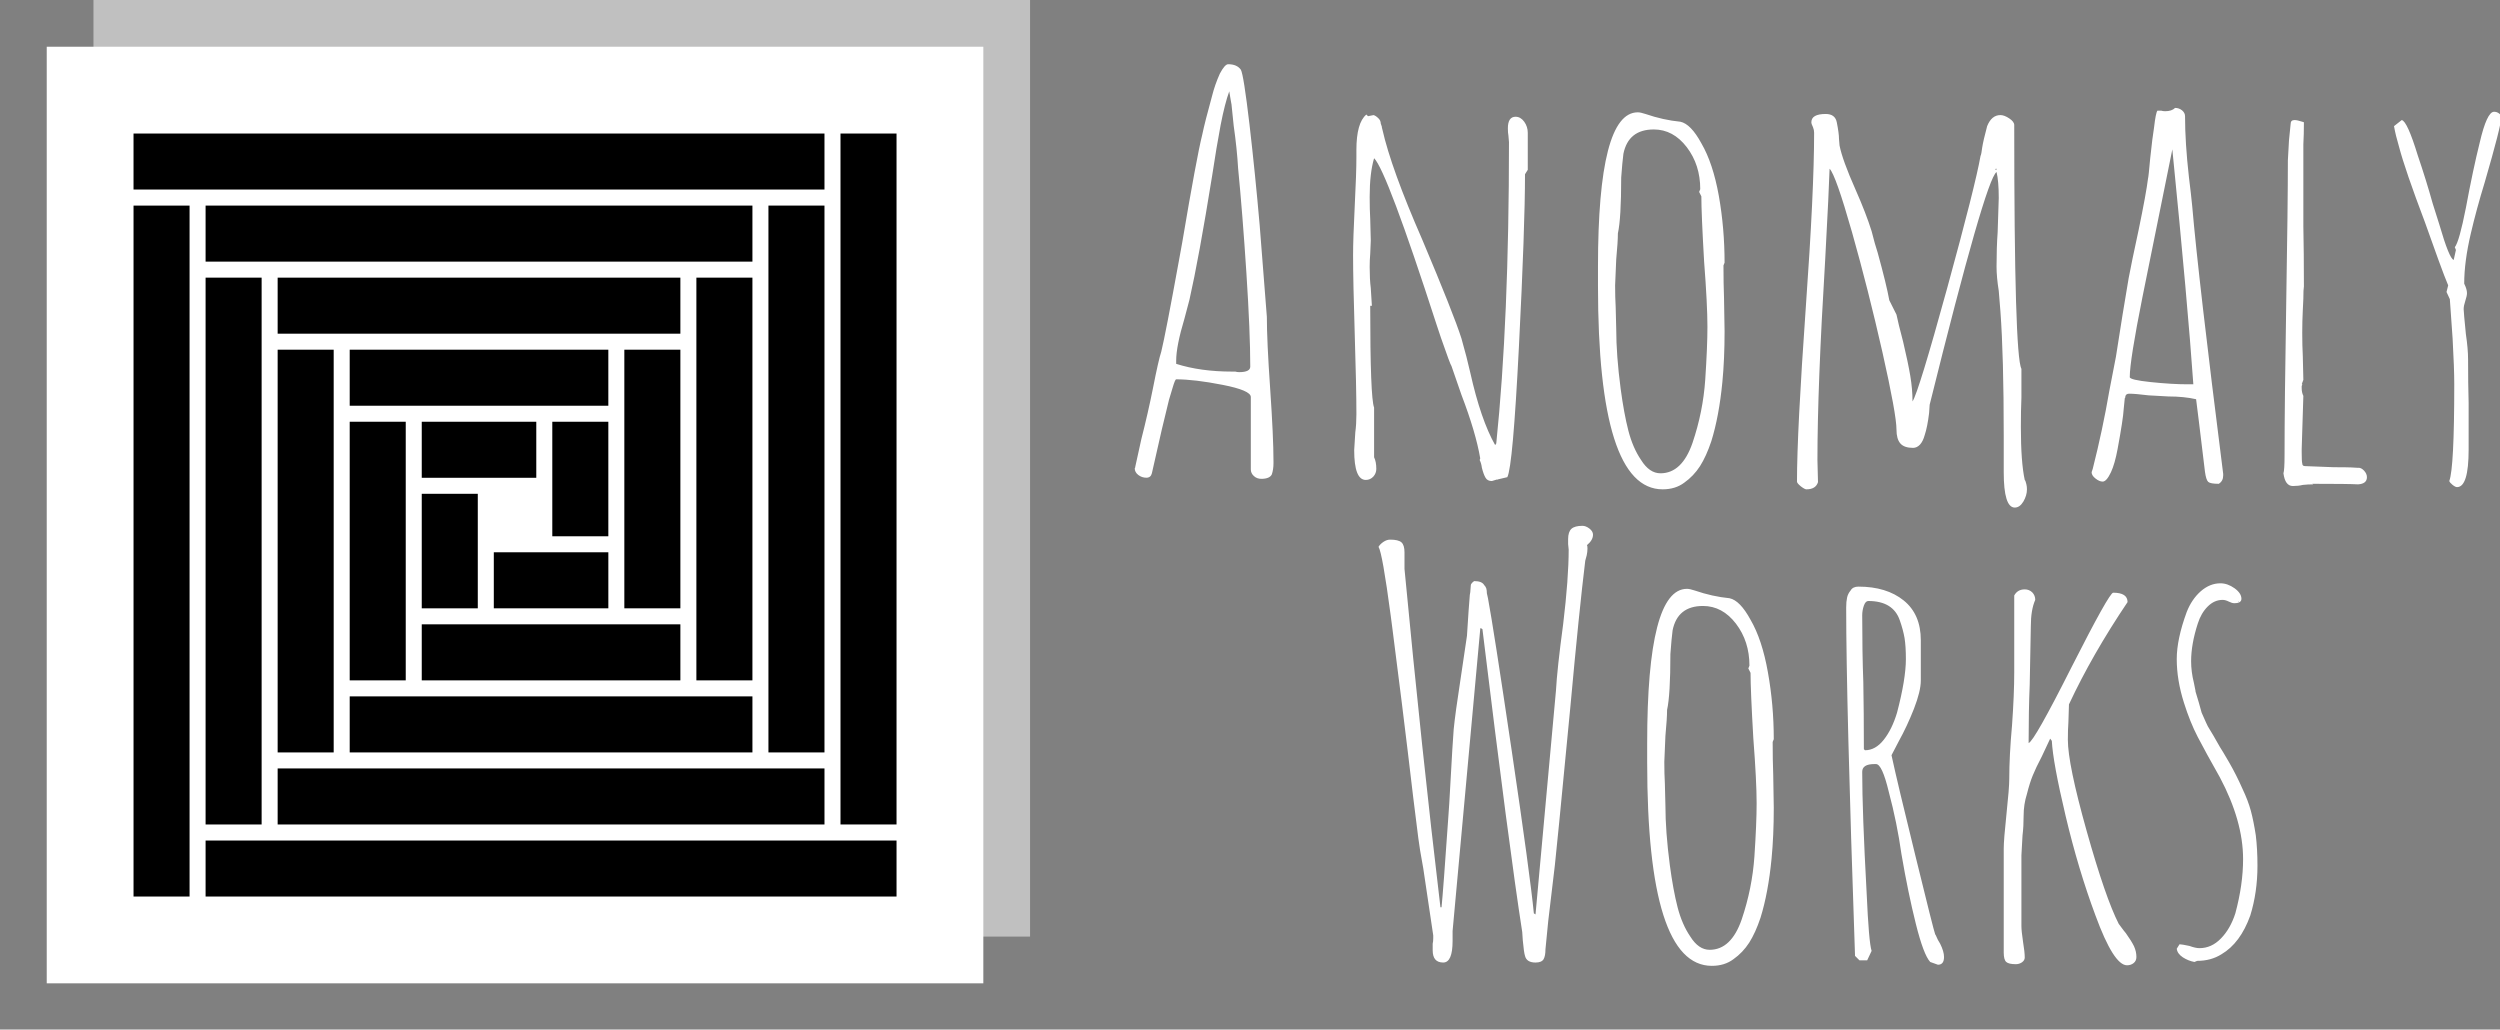 <?xml version="1.0" encoding="UTF-8" standalone="no"?>
<svg
   version="1.1"
   width="998.102"
   height="411.04"
   viewBox="0 0 998.102 411.04"
   id="svg33"
   sodipodi:docname="logo-white-aworks.svg"
   inkscape:version="1.3 (0e150ed6c4, 2023-07-21)"
   xmlns:inkscape="http://www.inkscape.org/namespaces/inkscape"
   xmlns:sodipodi="http://sodipodi.sourceforge.net/DTD/sodipodi-0.dtd"
   xmlns="http://www.w3.org/2000/svg"
   xmlns:svg="http://www.w3.org/2000/svg">
  <rect x="0" y="0" width="998.102" height="411.04" fill="#808080" stroke="none"/>
  <defs
     id="defs33" />
  <sodipodi:namedview
     id="namedview33"
     pagecolor="#ffffff"
     bordercolor="#000000"
     borderopacity="0.25"
     inkscape:showpageshadow="2"
     inkscape:pageopacity="0.0"
     inkscape:pagecheckerboard="0"
     inkscape:deskcolor="#d1d1d1"
     showgrid="false"
     inkscape:zoom="0.518"
     inkscape:cx="499.03475"
     inkscape:cy="205.59846"
     inkscape:window-width="1920"
     inkscape:window-height="991"
     inkscape:window-x="-9"
     inkscape:window-y="-9"
     inkscape:window-maximized="1"
     inkscape:current-layer="svg33" />
  <g
     transform="matrix(0.667,0,0,0.667,-0.949,-0.147)"
     id="g32">
    <svg
       viewBox="0 0 396 163"
       data-background-color="#c8c8c8"
       preserveAspectRatio="xMidYMid"
       height="617"
       width="1500"
       version="1.1"
       id="svg32">
      <g
         id="tight-bounds"
         transform="translate(0.24,0.058)">
        <svg
           viewBox="0 0 395.52 162.884"
           height="162.884"
           width="395.52"
           version="1.1"
           id="svg31">
          <g
             id="g30">
            <svg
               viewBox="0 0 648.786 267.184"
               height="162.884"
               width="395.52"
               version="1.1"
               id="svg30">
              <g
                 transform="translate(294.332,9.992)"
                 id="g5">
                <svg
                   viewBox="0 0 354.454 247.2"
                   height="247.2"
                   width="354.454"
                   version="1.1"
                   id="svg5">
                  <g
                     id="textblocktransform">
                    <svg
                       viewBox="0 0 354.454 247.2"
                       height="247.2"
                       width="354.454"
                       id="textblock"
                       version="1.1">
                      <g
                         id="g4">
                        <svg
                           viewBox="0 0 354.454 247.2"
                           height="247.2"
                           width="354.454"
                           version="1.1"
                           id="svg4">
                          <g
                             id="g3">
                            <svg
                               width="354.454"
                               viewBox="19.4 -37.5 123.6 81.55"
                               height="247.2"
                               data-palette-color="#486c8b"
                               version="1.1"
                               id="svg3">
                              <svg
                                 version="1.1"
                                 id="svg1"
                                 width="100%"
                                 height="100%" />
                              <svg
                                 version="1.1"
                                 id="svg2"
                                 width="100%"
                                 height="100%" />
                              <g
                                 class="wordmark-text-0"
                                 data-fill-palette-color="primary"
                                 id="text-0">
                                <path
                                   transform="translate(17.7)"
                                   d="M 13.15,0 C 12.883,0 12.66,-0.083 12.48,-0.25 12.293,-0.417 12.2,-0.617 12.2,-0.85 v 0 -6.55 C 12.2,-7.8 11.35,-8.167 9.65,-8.5 7.95,-8.833 6.55,-9 5.45,-9 v 0 c -0.067,0 -0.173,0.25 -0.32,0.75 -0.153,0.5 -0.263,0.867 -0.33,1.1 v 0 C 4.367,-5.417 3.933,-3.567 3.5,-1.6 v 0 l -0.25,1.1 c -0.067,0.267 -0.233,0.4 -0.5,0.4 v 0 C 2.483,-0.1 2.24,-0.183 2.02,-0.35 1.807,-0.517 1.7,-0.717 1.7,-0.95 v 0 l 0.05,-0.1 V -1.1 L 2.3,-3.6 c 0.4,-1.567 0.75,-3.1 1.05,-4.6 v 0 C 3.683,-9.9 3.933,-11 4.1,-11.5 v 0 c 0.267,-1.1 0.8,-3.85 1.6,-8.25 v 0 L 6,-21.4 c 0.867,-5.133 1.467,-8.367 1.8,-9.7 v 0 c 0.167,-0.8 0.467,-1.983 0.9,-3.55 v 0 c 0.167,-0.667 0.4,-1.333 0.7,-2 v 0 c 0.3,-0.567 0.55,-0.85 0.75,-0.85 v 0 c 0.533,0 0.917,0.167 1.15,0.5 v 0 c 0.167,0.3 0.427,1.95 0.78,4.95 0.347,3 0.653,6.033 0.92,9.1 v 0 l 0.65,8.3 c 0,1.433 0.1,3.6 0.3,6.5 v 0 c 0.2,2.933 0.3,5.117 0.3,6.55 v 0 0.2 c 0,0.367 -0.05,0.7 -0.15,1 v 0 C 13.967,-0.133 13.65,0 13.15,0 Z m -2,-9.65 c 0.667,0 1,-0.167 1,-0.5 v 0 c 0,-2.067 -0.117,-4.893 -0.35,-8.48 -0.233,-3.58 -0.483,-6.737 -0.75,-9.47 v 0 c -0.067,-1.167 -0.2,-2.45 -0.4,-3.85 v 0 l -0.2,-1.95 c 0,0.033 -0.033,-0.15 -0.1,-0.55 v 0 l -0.1,-0.6 c -0.267,0.733 -0.527,1.75 -0.78,3.05 -0.247,1.3 -0.503,2.833 -0.77,4.6 v 0 c -0.8,4.967 -1.483,8.7 -2.05,11.2 v 0 l -0.45,1.7 c -0.5,1.667 -0.75,2.933 -0.75,3.8 v 0 0.3 c 1.467,0.467 3.15,0.7 5.05,0.7 v 0 h 0.3 c 0.1,0.033 0.217,0.05 0.35,0.05 z M 34,0.2 C 33.733,0.2 33.543,0.1 33.43,-0.1 33.31,-0.3 33.2,-0.6 33.1,-1 v 0 C 33.067,-1.267 33,-1.5 32.9,-1.7 v 0 l 0.05,-0.15 c -0.267,-1.567 -0.833,-3.483 -1.7,-5.75 v 0 l -0.9,-2.6 c -0.067,-0.067 -0.383,-0.917 -0.95,-2.55 v 0 L 29,-13.95 C 26,-23.217 24.117,-28.233 23.35,-29 v 0 c -0.267,0.9 -0.4,2.067 -0.4,3.5 v 0 c 0,0.767 0.017,1.433 0.05,2 v 0 l 0.05,1.95 -0.05,1.2 c -0.033,0.367 -0.05,0.767 -0.05,1.2 v 0 c 0,0.733 0.033,1.367 0.1,1.9 v 0 c 0.067,1.067 0.1,1.6 0.1,1.6 v 0 H 23 c 0,5.567 0.117,8.633 0.35,9.2 v 0 4.5 c 0.133,0.267 0.2,0.617 0.2,1.05 v 0 c 0,0.267 -0.09,0.5 -0.27,0.7 C 23.093,0 22.867,0.1 22.6,0.1 v 0 c -0.7,0 -1.05,-0.9 -1.05,-2.7 v 0 l 0.1,-1.6 c 0.067,-0.5 0.1,-1.05 0.1,-1.65 v 0 c 0,-1.6 -0.05,-4 -0.15,-7.2 v 0 c -0.1,-3.2 -0.15,-5.6 -0.15,-7.2 v 0 c 0,-0.967 0.05,-2.45 0.15,-4.45 v 0 c 0.1,-1.967 0.15,-3.433 0.15,-4.4 v 0 -0.65 c 0,-1.633 0.3,-2.7 0.9,-3.2 v 0 l 0.15,0.15 0.5,-0.1 c 0.133,0.033 0.283,0.133 0.45,0.3 v 0 c 0.133,0.133 0.2,0.283 0.2,0.45 v 0 l 0.1,0.3 c 0,0.067 0.01,0.123 0.03,0.17 0.013,0.053 0.02,0.08 0.02,0.08 v 0 c 0.533,2.367 1.733,5.683 3.6,9.95 v 0 c 1.9,4.5 3.083,7.483 3.55,8.95 v 0 c 0.333,1.167 0.6,2.2 0.8,3.1 v 0 c 0.633,2.833 1.383,5.017 2.25,6.55 v 0 l 0.1,-0.15 c 0.767,-7.4 1.15,-16.483 1.15,-27.25 v 0 l -0.05,-0.6 c -0.033,-0.167 -0.05,-0.383 -0.05,-0.65 v 0 c 0,-0.7 0.233,-1.05 0.7,-1.05 v 0 c 0.3,0 0.56,0.15 0.78,0.45 0.213,0.3 0.32,0.633 0.32,1 v 0 3.35 l -0.25,0.4 c 0,3.167 -0.183,8.367 -0.55,15.6 -0.367,7.233 -0.717,11.167 -1.05,11.8 v 0 l -0.85,0.2 V 0.1 L 34.5,0.05 Z m 15.45,0.75 c -3.9,0 -5.85,-6.133 -5.85,-18.4 v 0 -1.75 c 0,-9.3 1.2,-13.95 3.6,-13.95 v 0 c 0.167,0 0.4,0.05 0.7,0.15 v 0 c 1.067,0.367 2.117,0.6 3.15,0.7 v 0 c 0.633,0.133 1.267,0.783 1.9,1.95 v 0 c 0.7,1.2 1.227,2.783 1.58,4.75 0.347,1.967 0.52,3.983 0.52,6.05 v 0 l -0.1,0.25 c 0,1.1 0.017,2.083 0.05,2.95 v 0 l 0.05,3 c 0,1.7 -0.067,3.233 -0.2,4.6 v 0 c -0.2,2.067 -0.533,3.85 -1,5.35 v 0 c -0.3,0.9 -0.64,1.65 -1.02,2.25 -0.387,0.6 -0.863,1.1 -1.43,1.5 v 0 c -0.533,0.4 -1.183,0.6 -1.95,0.6 z m -0.2,-1.45 c 1.3,0 2.267,-0.917 2.9,-2.75 v 0 c 0.633,-1.867 1.017,-3.767 1.15,-5.7 v 0 c 0.133,-2 0.2,-3.6 0.2,-4.8 v 0 c 0,-1.333 -0.1,-3.3 -0.3,-5.9 v 0 c -0.167,-2.9 -0.25,-4.867 -0.25,-5.9 v 0 l -0.2,-0.4 0.1,-0.25 c 0,-1.467 -0.407,-2.733 -1.22,-3.8 -0.82,-1.067 -1.813,-1.6 -2.98,-1.6 v 0 c -1.533,0 -2.45,0.733 -2.75,2.2 v 0 c -0.067,0.5 -0.133,1.217 -0.2,2.15 v 0 c 0,2.467 -0.1,4.15 -0.3,5.05 v 0 c 0,0.5 -0.05,1.283 -0.15,2.35 v 0 l -0.1,2.35 c 0,0.733 0.017,1.383 0.05,1.95 v 0 l 0.05,2 c 0,1.567 0.133,3.367 0.4,5.4 v 0 c 0.2,1.5 0.433,2.767 0.7,3.8 0.267,1.033 0.65,1.917 1.15,2.65 v 0 c 0.5,0.8 1.083,1.2 1.75,1.2 z M 81.3,2.6 c -0.667,0 -1,-1.067 -1,-3.2 v 0 -3.3 c 0,-4.8 -0.1,-8.55 -0.3,-11.25 v 0 L 79.85,-17 c -0.133,-0.833 -0.2,-1.567 -0.2,-2.2 v 0 c 0,-1.133 0.033,-2.167 0.1,-3.1 v 0 l 0.1,-3.1 c 0,-1.033 -0.067,-1.817 -0.2,-2.35 v 0 c -0.667,0.467 -2.683,7.483 -6.05,21.05 v 0 l -0.05,0.75 c -0.1,0.833 -0.233,1.5 -0.4,2 v 0 c -0.1,0.367 -0.24,0.65 -0.42,0.85 -0.187,0.2 -0.397,0.3 -0.63,0.3 v 0 c -0.533,0 -0.917,-0.133 -1.15,-0.4 -0.233,-0.267 -0.35,-0.683 -0.35,-1.25 v 0 c 0,-0.9 -0.423,-3.233 -1.27,-7 -0.853,-3.767 -1.77,-7.383 -2.75,-10.85 -0.987,-3.467 -1.663,-5.383 -2.03,-5.75 v 0 c -0.033,1.167 -0.167,3.917 -0.4,8.25 v 0 c -0.467,7.667 -0.7,13.7 -0.7,18.1 v 0 l 0.05,2 c -0.133,0.433 -0.483,0.65 -1.05,0.65 v 0 c -0.1,0 -0.267,-0.09 -0.5,-0.27 C 61.717,0.493 61.6,0.35 61.6,0.25 v 0 c 0,-3 0.267,-8.267 0.8,-15.8 v 0 c 0.5,-7 0.75,-12.25 0.75,-15.75 v 0 c 0,-0.167 -0.033,-0.333 -0.1,-0.5 v 0 c -0.1,-0.2 -0.15,-0.35 -0.15,-0.45 v 0 c 0,-0.5 0.433,-0.75 1.3,-0.75 v 0 c 0.567,0 0.9,0.25 1,0.75 v 0 c 0.133,0.667 0.2,1.167 0.2,1.5 v 0 l 0.05,0.6 c 0.167,0.867 0.65,2.2 1.45,4 v 0 c 0.633,1.433 1.117,2.683 1.45,3.75 v 0 c 0.2,0.8 0.383,1.45 0.55,1.95 v 0 c 0.533,1.933 0.883,3.367 1.05,4.3 v 0 l 0.65,1.3 c 0.1,0.5 0.3,1.317 0.6,2.45 v 0 c 0.3,1.267 0.517,2.3 0.65,3.1 0.133,0.8 0.2,1.567 0.2,2.3 v 0 c 0.367,-0.567 1.41,-3.977 3.13,-10.23 1.713,-6.247 2.72,-10.237 3.02,-11.97 v 0 c 0.033,-0.067 0.06,-0.16 0.08,-0.28 0.013,-0.113 0.037,-0.27 0.07,-0.47 v 0 c 0.067,-0.433 0.217,-1.083 0.45,-1.95 v 0 c 0.267,-0.667 0.667,-1 1.2,-1 v 0 c 0.233,0 0.5,0.1 0.8,0.3 0.3,0.2 0.45,0.4 0.45,0.6 v 0 c 0,13.9 0.217,21.25 0.65,22.05 v 0 2.6 c -0.033,0.767 -0.05,1.65 -0.05,2.65 v 0 c 0,2.133 0.117,3.733 0.35,4.8 v 0 c 0.033,0.033 0.06,0.083 0.08,0.15 0.013,0.067 0.037,0.15 0.07,0.25 v 0 c 0.033,0.133 0.05,0.283 0.05,0.45 v 0 c 0,0.367 -0.107,0.733 -0.32,1.1 C 81.86,2.417 81.6,2.6 81.3,2.6 Z m -1.65,-30.55 v -0.1 H 79.6 L 79.5,-28 Z m 20.1,28.4 c -0.5,0 -0.817,-0.057 -0.95,-0.17 -0.133,-0.12 -0.233,-0.43 -0.3,-0.93 v 0 C 98.2,-3.083 98.017,-4.6 97.95,-5.2 v 0 l -0.25,-2 c -0.733,-0.167 -1.567,-0.25 -2.5,-0.25 v 0 l -1.8,-0.1 C 92.6,-7.65 92.017,-7.7 91.65,-7.7 v 0 c -0.2,0 -0.317,0.083 -0.35,0.25 v 0 c 0,0.1 -0.017,0.15 -0.05,0.15 v 0 l -0.1,1 c -0.033,0.6 -0.217,1.8 -0.55,3.6 v 0 c -0.167,0.9 -0.367,1.6 -0.6,2.1 v 0 c -0.267,0.567 -0.517,0.85 -0.75,0.85 v 0 c -0.2,0 -0.417,-0.093 -0.65,-0.28 -0.233,-0.18 -0.35,-0.37 -0.35,-0.57 v 0 l 0.05,-0.15 0.05,-0.15 c 0.6,-2.367 1.1,-4.717 1.5,-7.05 v 0 l 0.6,-3.1 0.6,-3.8 c 0,0 0.183,-1.1 0.55,-3.3 v 0 c 0.167,-0.9 0.467,-2.35 0.9,-4.35 v 0 c 0.467,-2.267 0.75,-3.817 0.85,-4.65 v 0 c 0.033,-0.1 0.1,-0.717 0.2,-1.85 v 0 c 0.133,-1.267 0.25,-2.2 0.35,-2.8 v 0 c 0.1,-0.867 0.2,-1.367 0.3,-1.5 v 0 h 0.35 c 0.1,0.033 0.217,0.05 0.35,0.05 v 0 c 0.4,0 0.7,-0.1 0.9,-0.3 v 0 c 0.233,0 0.443,0.073 0.63,0.22 0.18,0.153 0.27,0.33 0.27,0.53 v 0 c 0,1.6 0.117,3.433 0.35,5.5 v 0 c 0.133,1.067 0.233,1.95 0.3,2.65 v 0 c 0.367,4.3 1.3,12.367 2.8,24.2 v 0 0.15 c 0,0.333 -0.133,0.583 -0.4,0.75 z m -2.8,-9 h 0.5 c -0.333,-4.8 -0.967,-11.883 -1.9,-21.25 v 0 l -2.7,13.35 c -0.767,3.833 -1.15,6.25 -1.15,7.25 v 0 c 0,0.167 0.633,0.317 1.9,0.45 1.267,0.133 2.383,0.2 3.35,0.2 z m 9.5,9.2 c -0.467,0 -0.75,-0.383 -0.85,-1.15 v 0 c 0.067,-0.2 0.1,-0.75 0.1,-1.65 v 0 c 0,-3.067 0.05,-7.617 0.15,-13.65 v 0 c 0.1,-6 0.15,-10.333 0.15,-13 v 0 l 0.1,-1.8 0.15,-1.5 c 0,-0.233 0.117,-0.35 0.35,-0.35 v 0 c 0.167,0 0.4,0.05 0.7,0.15 v 0 l 0.15,0.05 c 0,0.733 -0.017,1.4 -0.05,2 v 0 1.95 5.45 c 0.033,1.6 0.05,3.417 0.05,5.45 v 0 c -0.033,0.167 -0.05,0.533 -0.05,1.1 v 0 l -0.05,1.05 c -0.033,0.667 -0.05,1.35 -0.05,2.05 v 0 c 0,0.767 0.017,1.467 0.05,2.1 v 0 l 0.05,2.15 -0.15,0.4 0.05,-0.05 c 0,0.1 -0.017,0.167 -0.05,0.2 v 0 0.2 c 0,0.267 0.05,0.5 0.15,0.7 v 0 l -0.15,4.8 v 0.3 c 0,0.567 0.017,0.9 0.05,1 v 0 c 0,0.167 0.083,0.25 0.25,0.25 v 0 l 2.6,0.1 c 0.767,0 1.293,0.007 1.58,0.02 0.28,0.02 0.453,0.03 0.52,0.03 v 0 h 0.15 c 0.167,0 0.333,0.09 0.5,0.27 0.167,0.187 0.25,0.38 0.25,0.58 v 0 c 0,0.4 -0.267,0.617 -0.8,0.65 v 0 C 111.783,0.467 110.4,0.45 108.2,0.45 v 0 l 0.1,0.05 c -0.333,0 -0.65,0.017 -0.95,0.05 v 0 c -0.267,0.067 -0.567,0.1 -0.9,0.1 z m 14.85,0.1 c -0.1,0 -0.233,-0.067 -0.4,-0.2 -0.167,-0.133 -0.267,-0.25 -0.3,-0.35 v 0 c 0.3,-0.8 0.45,-3.717 0.45,-8.75 v 0 c 0,-0.967 -0.05,-2.35 -0.15,-4.15 v 0 l -0.25,-3.55 -0.3,-0.65 0.15,-0.6 c -0.2,-0.467 -0.5,-1.25 -0.9,-2.35 -0.4,-1.1 -0.8,-2.217 -1.2,-3.35 v 0 c -1.2,-3.167 -1.983,-5.45 -2.35,-6.85 v 0 c -0.2,-0.667 -0.35,-1.283 -0.45,-1.85 v 0 l 0.7,-0.55 c 0.333,0.067 0.817,1.133 1.45,3.2 v 0 c 0.5,1.467 0.95,2.917 1.35,4.35 v 0 l 0.6,1.9 c 0.6,2.067 1.033,3.133 1.3,3.2 v 0 l 0.2,-0.9 -0.1,-0.25 c 0.267,-0.333 0.6,-1.517 1,-3.55 v 0 c 0.433,-2.333 0.85,-4.3 1.25,-5.9 v 0 c 0.433,-1.867 0.867,-2.8 1.3,-2.8 v 0 c 0.167,0 0.317,0.05 0.45,0.15 0.133,0.1 0.2,0.217 0.2,0.35 v 0 c 0,0.5 -0.5,2.467 -1.5,5.9 v 0 c -0.5,1.633 -0.917,3.167 -1.25,4.6 v 0 c -0.4,1.7 -0.6,3.217 -0.6,4.55 v 0 c 0.167,0.333 0.25,0.617 0.25,0.85 v 0 c 0,0.167 -0.05,0.4 -0.15,0.7 v 0 c -0.1,0.3 -0.15,0.55 -0.15,0.75 v 0 c 0,0.167 0.067,0.917 0.2,2.25 v 0 c 0.133,0.9 0.2,1.667 0.2,2.3 v 0 c 0,1.467 0.017,2.783 0.05,3.95 v 0 4 0.2 c 0,2.267 -0.35,3.4 -1.05,3.4 z"
                                   fill="#ffffff"
                                   fill-rule="nonzero"
                                   stroke="none"
                                   stroke-width="1"
                                   stroke-linecap="butt"
                                   stroke-linejoin="miter"
                                   stroke-miterlimit="10"
                                   stroke-dasharray="none"
                                   stroke-dashoffset="0"
                                   font-family="none"
                                   font-weight="none"
                                   font-size="none"
                                   text-anchor="none"
                                   style="mix-blend-mode:normal"
                                   data-fill-palette-color="primary"
                                   opacity="1"
                                   id="path2" />
                                <path
                                   transform="translate(39.75,43.1)"
                                   d="M 7.55,0.65 C 6.917,0.65 6.6,0.283 6.6,-0.45 v 0 -0.6 c 0.033,-0.133 0.05,-0.3 0.05,-0.5 v 0 -0.25 L 5.75,-7.85 C 5.517,-9.117 5.367,-10.033 5.3,-10.6 v 0 C 5,-12.933 4.683,-15.533 4.35,-18.4 v 0 c -0.267,-2.267 -0.733,-6 -1.4,-11.2 v 0 L 2.8,-30.75 c -0.5,-3.767 -0.867,-5.833 -1.1,-6.2 v 0 c 0.1,-0.167 0.25,-0.317 0.45,-0.45 0.2,-0.133 0.4,-0.2 0.6,-0.2 v 0 c 0.5,0 0.843,0.083 1.03,0.25 0.18,0.167 0.27,0.467 0.27,0.9 v 0 0.45 0.5 0.55 c 1.033,10.9 2.117,21.1 3.25,30.6 v 0 H 7.4 C 7.5,-5.317 7.7,-7.967 8,-12.3 v 0 l 0.1,-1.45 c 0.233,-4.233 0.367,-6.467 0.4,-6.7 v 0 c 0.1,-1 0.3,-2.467 0.6,-4.4 v 0 l 0.6,-4.05 0.15,-2.3 c 0.033,-0.4 0.06,-0.743 0.08,-1.03 0.013,-0.28 0.037,-0.487 0.07,-0.62 v 0 l 0.05,-0.65 c 0,-0.033 0.027,-0.083 0.08,-0.15 0.047,-0.067 0.12,-0.133 0.22,-0.2 v 0 c 0.467,0 0.767,0.117 0.9,0.35 v 0 c 0.1,0.1 0.167,0.207 0.2,0.32 0.033,0.12 0.05,0.263 0.05,0.43 v 0 c 0.067,0.3 0.1,0.45 0.1,0.45 v 0 c 0.333,1.767 1.05,6.367 2.15,13.8 1.1,7.433 1.767,12.333 2,14.7 v 0 l 0.15,0.1 1.85,-20.25 c 0.067,-1.267 0.283,-3.267 0.65,-6 v 0 c 0.333,-2.767 0.5,-5.017 0.5,-6.75 v 0 l -0.05,-0.5 v -0.45 c 0,-0.433 0.1,-0.743 0.3,-0.93 0.2,-0.18 0.533,-0.27 1,-0.27 v 0 c 0.2,0 0.41,0.083 0.63,0.25 0.213,0.167 0.32,0.35 0.32,0.55 v 0 c 0,0.333 -0.183,0.65 -0.55,0.95 v 0 c 0.033,0.033 0.05,0.133 0.05,0.3 v 0 c 0,0.2 -0.023,0.407 -0.07,0.62 -0.053,0.22 -0.097,0.38 -0.13,0.48 v 0 c -0.367,3 -0.817,7.417 -1.35,13.25 v 0 l -1,10.35 -0.4,3.95 -0.6,5.05 -0.25,2.55 c 0,0.4 -0.057,0.7 -0.17,0.9 -0.12,0.2 -0.363,0.3 -0.73,0.3 v 0 c -0.533,0 -0.85,-0.2 -0.95,-0.6 v 0 c -0.067,-0.2 -0.133,-0.667 -0.2,-1.4 v 0 L 14.7,-2.1 c -0.8,-5.133 -2,-14.267 -3.6,-27.4 v 0 l -0.15,-0.1 -0.05,0.05 v 0.05 L 8.4,-2.2 v 0.9 C 8.4,0 8.117,0.65 7.55,0.65 Z m 24.3,0.3 C 27.95,0.95 26,-5.183 26,-17.45 v 0 -1.75 c 0,-9.3 1.2,-13.95 3.6,-13.95 v 0 c 0.167,0 0.4,0.05 0.7,0.15 v 0 c 1.067,0.367 2.117,0.6 3.15,0.7 v 0 c 0.633,0.133 1.267,0.783 1.9,1.95 v 0 c 0.7,1.2 1.223,2.783 1.57,4.75 0.353,1.967 0.53,3.983 0.53,6.05 v 0 l -0.1,0.25 c 0,1.1 0.017,2.083 0.05,2.95 v 0 l 0.05,3 c 0,1.7 -0.067,3.233 -0.2,4.6 v 0 c -0.2,2.067 -0.533,3.85 -1,5.35 v 0 c -0.3,0.9 -0.64,1.65 -1.02,2.25 -0.387,0.6 -0.863,1.1 -1.43,1.5 v 0 c -0.533,0.4 -1.183,0.6 -1.95,0.6 z m -0.2,-1.45 c 1.3,0 2.267,-0.917 2.9,-2.75 v 0 c 0.633,-1.867 1.017,-3.767 1.15,-5.7 v 0 c 0.133,-2 0.2,-3.6 0.2,-4.8 v 0 c 0,-1.333 -0.1,-3.3 -0.3,-5.9 v 0 c -0.167,-2.9 -0.25,-4.867 -0.25,-5.9 v 0 l -0.2,-0.4 0.1,-0.25 c 0,-1.467 -0.407,-2.733 -1.22,-3.8 -0.82,-1.067 -1.813,-1.6 -2.98,-1.6 v 0 c -1.533,0 -2.45,0.733 -2.75,2.2 v 0 c -0.067,0.5 -0.133,1.217 -0.2,2.15 v 0 c 0,2.467 -0.1,4.15 -0.3,5.05 v 0 c 0,0.5 -0.05,1.283 -0.15,2.35 v 0 l -0.1,2.35 c 0,0.733 0.017,1.383 0.05,1.95 v 0 l 0.05,2 c 0,1.567 0.133,3.367 0.4,5.4 v 0 c 0.2,1.5 0.433,2.767 0.7,3.8 0.267,1.033 0.65,1.917 1.15,2.65 v 0 c 0.5,0.8 1.083,1.2 1.75,1.2 z M 52.3,0.85 51.6,0.6 C 51.2,0.167 50.767,-0.983 50.3,-2.85 49.833,-4.717 49.4,-6.817 49,-9.15 v 0 c -0.267,-1.9 -0.65,-3.783 -1.15,-5.65 v 0 c -0.4,-1.667 -0.783,-2.5 -1.15,-2.5 v 0 h -0.15 c -0.733,0 -1.1,0.233 -1.1,0.7 v 0 c 0,2.4 0.133,6.05 0.4,10.95 v 0 c 0.133,3 0.283,4.75 0.45,5.25 v 0 L 45.9,0.45 H 45.2 L 44.8,0.05 C 44.267,-15.35 44,-25.85 44,-31.45 v 0 c 0,-0.367 0.027,-0.667 0.08,-0.9 0.047,-0.233 0.153,-0.45 0.32,-0.65 v 0 c 0.133,-0.233 0.367,-0.35 0.7,-0.35 v 0 c 1.7,0 3.067,0.417 4.1,1.25 1.033,0.833 1.55,2.033 1.55,3.6 v 0 3.65 c 0,0.633 -0.207,1.483 -0.62,2.55 -0.42,1.067 -0.88,2.05 -1.38,2.95 v 0 l -0.65,1.25 c 0.367,1.7 1.093,4.757 2.18,9.17 1.08,4.42 1.67,6.763 1.77,7.03 v 0 c 0.033,0.033 0.077,0.117 0.13,0.25 0.047,0.133 0.153,0.333 0.32,0.6 v 0 c 0.233,0.467 0.35,0.867 0.35,1.2 v 0 c 0,0.467 -0.183,0.7 -0.55,0.7 z m -6.6,-19.4 c 0.633,0 1.2,-0.317 1.7,-0.95 0.5,-0.633 0.9,-1.45 1.2,-2.45 v 0 c 0.533,-2.033 0.8,-3.65 0.8,-4.85 v 0 c 0,-0.767 -0.04,-1.4 -0.12,-1.9 -0.087,-0.5 -0.23,-1.033 -0.43,-1.6 v 0 c -0.4,-1.167 -1.35,-1.75 -2.85,-1.75 v 0 c -0.167,0 -0.3,0.14 -0.4,0.42 -0.1,0.287 -0.15,0.58 -0.15,0.88 v 0 c 0,2.233 0.033,4.25 0.1,6.05 v 0 c 0.033,1.8 0.05,3.817 0.05,6.05 v 0 z M 69.4,0.9 c -0.8,0 -1.75,-1.5 -2.85,-4.5 v 0 c -1.033,-2.767 -1.933,-5.767 -2.7,-9 -0.767,-3.233 -1.183,-5.5 -1.25,-6.8 v 0 l -0.15,-0.2 -0.75,1.6 c -0.367,0.7 -0.64,1.273 -0.82,1.72 -0.187,0.453 -0.363,1.013 -0.53,1.68 v 0 c -0.2,0.633 -0.3,1.283 -0.3,1.95 v 0 c 0,0.667 -0.033,1.267 -0.1,1.8 v 0 l -0.1,1.8 v 6.4 c 0,0.3 0.05,0.783 0.15,1.45 v 0 c 0.1,0.6 0.15,1.067 0.15,1.4 v 0 c 0,0.167 -0.083,0.31 -0.25,0.43 -0.167,0.113 -0.35,0.17 -0.55,0.17 v 0 C 58.917,0.8 58.627,0.733 58.48,0.6 58.327,0.467 58.25,0.183 58.25,-0.25 v 0 -9.4 c 0,-0.533 0.083,-1.583 0.25,-3.15 v 0 c 0.167,-1.567 0.25,-2.617 0.25,-3.15 v 0 c 0,-1.4 0.083,-3.017 0.25,-4.85 v 0 c 0.133,-1.867 0.2,-3.467 0.2,-4.8 v 0 -6.95 c 0.2,-0.367 0.517,-0.55 0.95,-0.55 v 0 c 0.267,0 0.493,0.09 0.68,0.27 0.18,0.187 0.27,0.413 0.27,0.68 v 0 c -0.267,0.6 -0.4,1.4 -0.4,2.4 v 0 l -0.1,5.25 c -0.067,1.6 -0.1,3.367 -0.1,5.3 v 0 c 0.333,-0.1 1.633,-2.4 3.9,-6.9 v 0 c 2.267,-4.467 3.517,-6.7 3.75,-6.7 v 0 c 0.867,0 1.3,0.283 1.3,0.85 v 0 c -2.133,3.167 -3.9,6.25 -5.3,9.25 v 0 l -0.05,1.6 c -0.033,0.467 -0.05,1 -0.05,1.6 v 0 c 0,1.467 0.567,4.217 1.7,8.25 1.133,4.033 2.1,6.833 2.9,8.4 v 0 c 0.367,0.5 0.583,0.783 0.65,0.85 v 0 c 0.333,0.467 0.577,0.857 0.73,1.17 0.147,0.32 0.22,0.647 0.22,0.98 v 0 C 70.25,0.383 70.167,0.567 70,0.7 69.833,0.833 69.633,0.9 69.4,0.9 Z M 75.5,0.6 C 75.133,0.533 74.783,0.393 74.45,0.18 74.117,-0.04 73.933,-0.3 73.9,-0.6 v 0 L 74.15,-1 c 0.133,0 0.433,0.05 0.9,0.15 v 0 c 0.367,0.133 0.667,0.2 0.9,0.2 v 0 c 0.733,0 1.383,-0.293 1.95,-0.88 0.567,-0.58 1,-1.337 1.3,-2.27 v 0 c 0.467,-1.733 0.7,-3.367 0.7,-4.9 v 0 c 0,-2.3 -0.7,-4.767 -2.1,-7.4 v 0 c -0.867,-1.533 -1.533,-2.75 -2,-3.65 -0.467,-0.9 -0.883,-1.933 -1.25,-3.1 v 0 c -0.433,-1.367 -0.65,-2.683 -0.65,-3.95 v 0 c 0,-1.2 0.3,-2.617 0.9,-4.25 v 0 c 0.3,-0.767 0.723,-1.393 1.27,-1.88 0.553,-0.48 1.147,-0.72 1.78,-0.72 v 0 c 0.433,0 0.86,0.15 1.28,0.45 0.413,0.3 0.62,0.617 0.62,0.95 v 0 c 0,0.267 -0.217,0.4 -0.65,0.4 v 0 c -0.133,0 -0.3,-0.05 -0.5,-0.15 v 0 c -0.2,-0.1 -0.383,-0.15 -0.55,-0.15 v 0 c -0.5,0 -0.95,0.2 -1.35,0.6 -0.4,0.4 -0.7,0.917 -0.9,1.55 v 0 c -0.4,1.233 -0.6,2.367 -0.6,3.4 v 0 c 0,0.633 0.083,1.283 0.25,1.95 v 0 c 0.033,0.2 0.067,0.367 0.1,0.5 0.033,0.133 0.05,0.233 0.05,0.3 v 0 l 0.3,1 0.25,0.9 0.4,0.9 c 0.1,0.233 0.21,0.44 0.33,0.62 0.113,0.187 0.22,0.363 0.32,0.53 v 0 l 0.6,1.05 c 0.133,0.2 0.417,0.673 0.85,1.42 0.433,0.753 0.833,1.547 1.2,2.38 v 0 c 0.333,0.7 0.583,1.357 0.75,1.97 0.167,0.62 0.317,1.363 0.45,2.23 v 0 c 0.1,0.833 0.15,1.75 0.15,2.75 v 0 c 0,1.6 -0.217,3.1 -0.65,4.5 v 0 c -0.6,1.667 -1.467,2.833 -2.6,3.5 v 0 c -0.633,0.4 -1.367,0.6 -2.2,0.6 v 0 z M 79.45,-32 h 0.05 c 0,-0.033 -0.017,-0.05 -0.05,-0.05 v 0 z"
                                   fill="#ffffff"
                                   fill-rule="nonzero"
                                   stroke="none"
                                   stroke-width="1"
                                   stroke-linecap="butt"
                                   stroke-linejoin="miter"
                                   stroke-miterlimit="10"
                                   stroke-dasharray="none"
                                   stroke-dashoffset="0"
                                   font-family="none"
                                   font-weight="none"
                                   font-size="none"
                                   text-anchor="none"
                                   style="mix-blend-mode:normal"
                                   data-fill-palette-color="primary"
                                   opacity="1"
                                   id="path3" />
                              </g>
                            </svg>
                          </g>
                        </svg>
                      </g>
                    </svg>
                  </g>
                </svg>
              </g>
              <g
                 id="g29">
                <svg
                   viewBox="0 0 267.184 267.184"
                   height="267.184"
                   width="267.184"
                   version="1.1"
                   id="svg29">
                  <g
                     id="g6">
                    <svg
                       version="1.1"
                       id="svg6"
                       width="100%"
                       height="100%" />
                  </g>
                  <g
                     id="icon-0">
                    <svg
                       viewBox="0 0 267.184 267.184"
                       height="267.184"
                       width="267.184"
                       version="1.1"
                       id="svg28">
                      <g
                         id="g7">
                        <rect
                           width="242.939"
                           height="242.939"
                           x="12.122"
                           y="12.122"
                           fill="#ffffff"
                           data-fill-palette-color="accent"
                           id="rect6" />
                        <rect
                           width="242.939"
                           height="242.939"
                           x="24.244"
                           y="-3.5527137e-15"
                           fill="#ffffff"
                           opacity="0.5"
                           data-fill-palette-color="accent"
                           id="rect7" />
                      </g>
                      <g
                         transform="translate(34.635,34.635)"
                         id="g28">
                        <svg
                           viewBox="0 0 197.914 197.914"
                           height="197.914"
                           width="197.914"
                           version="1.1"
                           id="svg27">
                          <g
                             id="g27">
                            <svg
                               version="1.1"
                               x="0"
                               y="0"
                               viewBox="2.354 2.354 95.292 95.292"
                               enable-background="new 0 0 100 100"
                               xml:space="preserve"
                               height="197.914"
                               width="197.914"
                               class="icon-cg-0"
                               data-fill-palette-color="quaternary"
                               id="cg-0"><rect
                                 x="29.352"
                                 y="38.349"
                                 width="6.998"
                                 height="32.299"
                                 fill="#000000"
                                 data-fill-palette-color="quaternary"
                                 id="rect8" /><rect
                                 x="63.651"
                                 y="29.351"
                                 width="6.998"
                                 height="32.299"
                                 fill="#000000"
                                 data-fill-palette-color="quaternary"
                                 id="rect9" /><rect
                                 x="29.352"
                                 y="72.649"
                                 width="50.296"
                                 height="6.998"
                                 fill="#000000"
                                 data-fill-palette-color="quaternary"
                                 id="rect10" /><rect
                                 x="20.353"
                                 y="81.648"
                                 width="68.294"
                                 height="6.998"
                                 fill="#000000"
                                 data-fill-palette-color="quaternary"
                                 id="rect11" /><rect
                                 x="11.354"
                                 y="90.647"
                                 width="86.292"
                                 height="6.998"
                                 fill="#000000"
                                 data-fill-palette-color="quaternary"
                                 id="rect12" /><rect
                                 x="2.354"
                                 y="2.354"
                                 width="86.292"
                                 height="6.998"
                                 fill="#000000"
                                 data-fill-palette-color="quaternary"
                                 id="rect13" /><rect
                                 x="11.354"
                                 y="11.354"
                                 width="68.294"
                                 height="6.998"
                                 fill="#000000"
                                 data-fill-palette-color="quaternary"
                                 id="rect14" /><rect
                                 x="20.353"
                                 y="20.353"
                                 width="50.296"
                                 height="6.998"
                                 fill="#000000"
                                 data-fill-palette-color="quaternary"
                                 id="rect15" /><rect
                                 x="72.649"
                                 y="20.352"
                                 width="6.998"
                                 height="50.296"
                                 fill="#000000"
                                 data-fill-palette-color="quaternary"
                                 id="rect16" /><rect
                                 x="81.648"
                                 y="11.353"
                                 width="6.998"
                                 height="68.295"
                                 fill="#000000"
                                 data-fill-palette-color="quaternary"
                                 id="rect17" /><rect
                                 x="90.647"
                                 y="2.354"
                                 width="6.998"
                                 height="86.292"
                                 fill="#000000"
                                 data-fill-palette-color="quaternary"
                                 id="rect18" /><rect
                                 x="2.355"
                                 y="11.353"
                                 width="6.998"
                                 height="86.293"
                                 fill="#000000"
                                 data-fill-palette-color="quaternary"
                                 id="rect19" /><rect
                                 x="11.354"
                                 y="20.352"
                                 width="6.998"
                                 height="68.294"
                                 fill="#000000"
                                 data-fill-palette-color="quaternary"
                                 id="rect20" /><rect
                                 x="20.353"
                                 y="29.351"
                                 width="6.998"
                                 height="50.297"
                                 fill="#000000"
                                 data-fill-palette-color="quaternary"
                                 id="rect21" /><rect
                                 x="38.35"
                                 y="38.35"
                                 width="14.304"
                                 height="6.998"
                                 fill="#000000"
                                 data-fill-palette-color="quaternary"
                                 id="rect22" /><rect
                                 x="38.35"
                                 y="47.348"
                                 width="6.998"
                                 height="14.303"
                                 fill="#000000"
                                 data-fill-palette-color="quaternary"
                                 id="rect23" /><rect
                                 x="54.654"
                                 y="38.35"
                                 width="6.998"
                                 height="14.303"
                                 fill="#000000"
                                 data-fill-palette-color="quaternary"
                                 id="rect24" /><rect
                                 x="47.349"
                                 y="54.652"
                                 width="14.304"
                                 height="6.998"
                                 fill="#000000"
                                 data-fill-palette-color="quaternary"
                                 id="rect25" /><rect
                                 x="38.35"
                                 y="63.65"
                                 width="32.3"
                                 height="6.998"
                                 fill="#000000"
                                 data-fill-palette-color="quaternary"
                                 id="rect26" /><rect
                                 x="29.352"
                                 y="29.351"
                                 width="32.3"
                                 height="6.998"
                                 fill="#000000"
                                 data-fill-palette-color="quaternary"
                                 id="rect27" /></svg>
                          </g>
                        </svg>
                      </g>
                    </svg>
                  </g>
                </svg>
              </g>
            </svg>
          </g>
          <defs
             id="defs30" />
        </svg>
        <rect
           width="395.52"
           height="162.884"
           fill="none"
           stroke="none"
           visibility="hidden"
           id="rect31"
           x="0"
           y="0" />
      </g>
    </svg>
  </g>
</svg>
